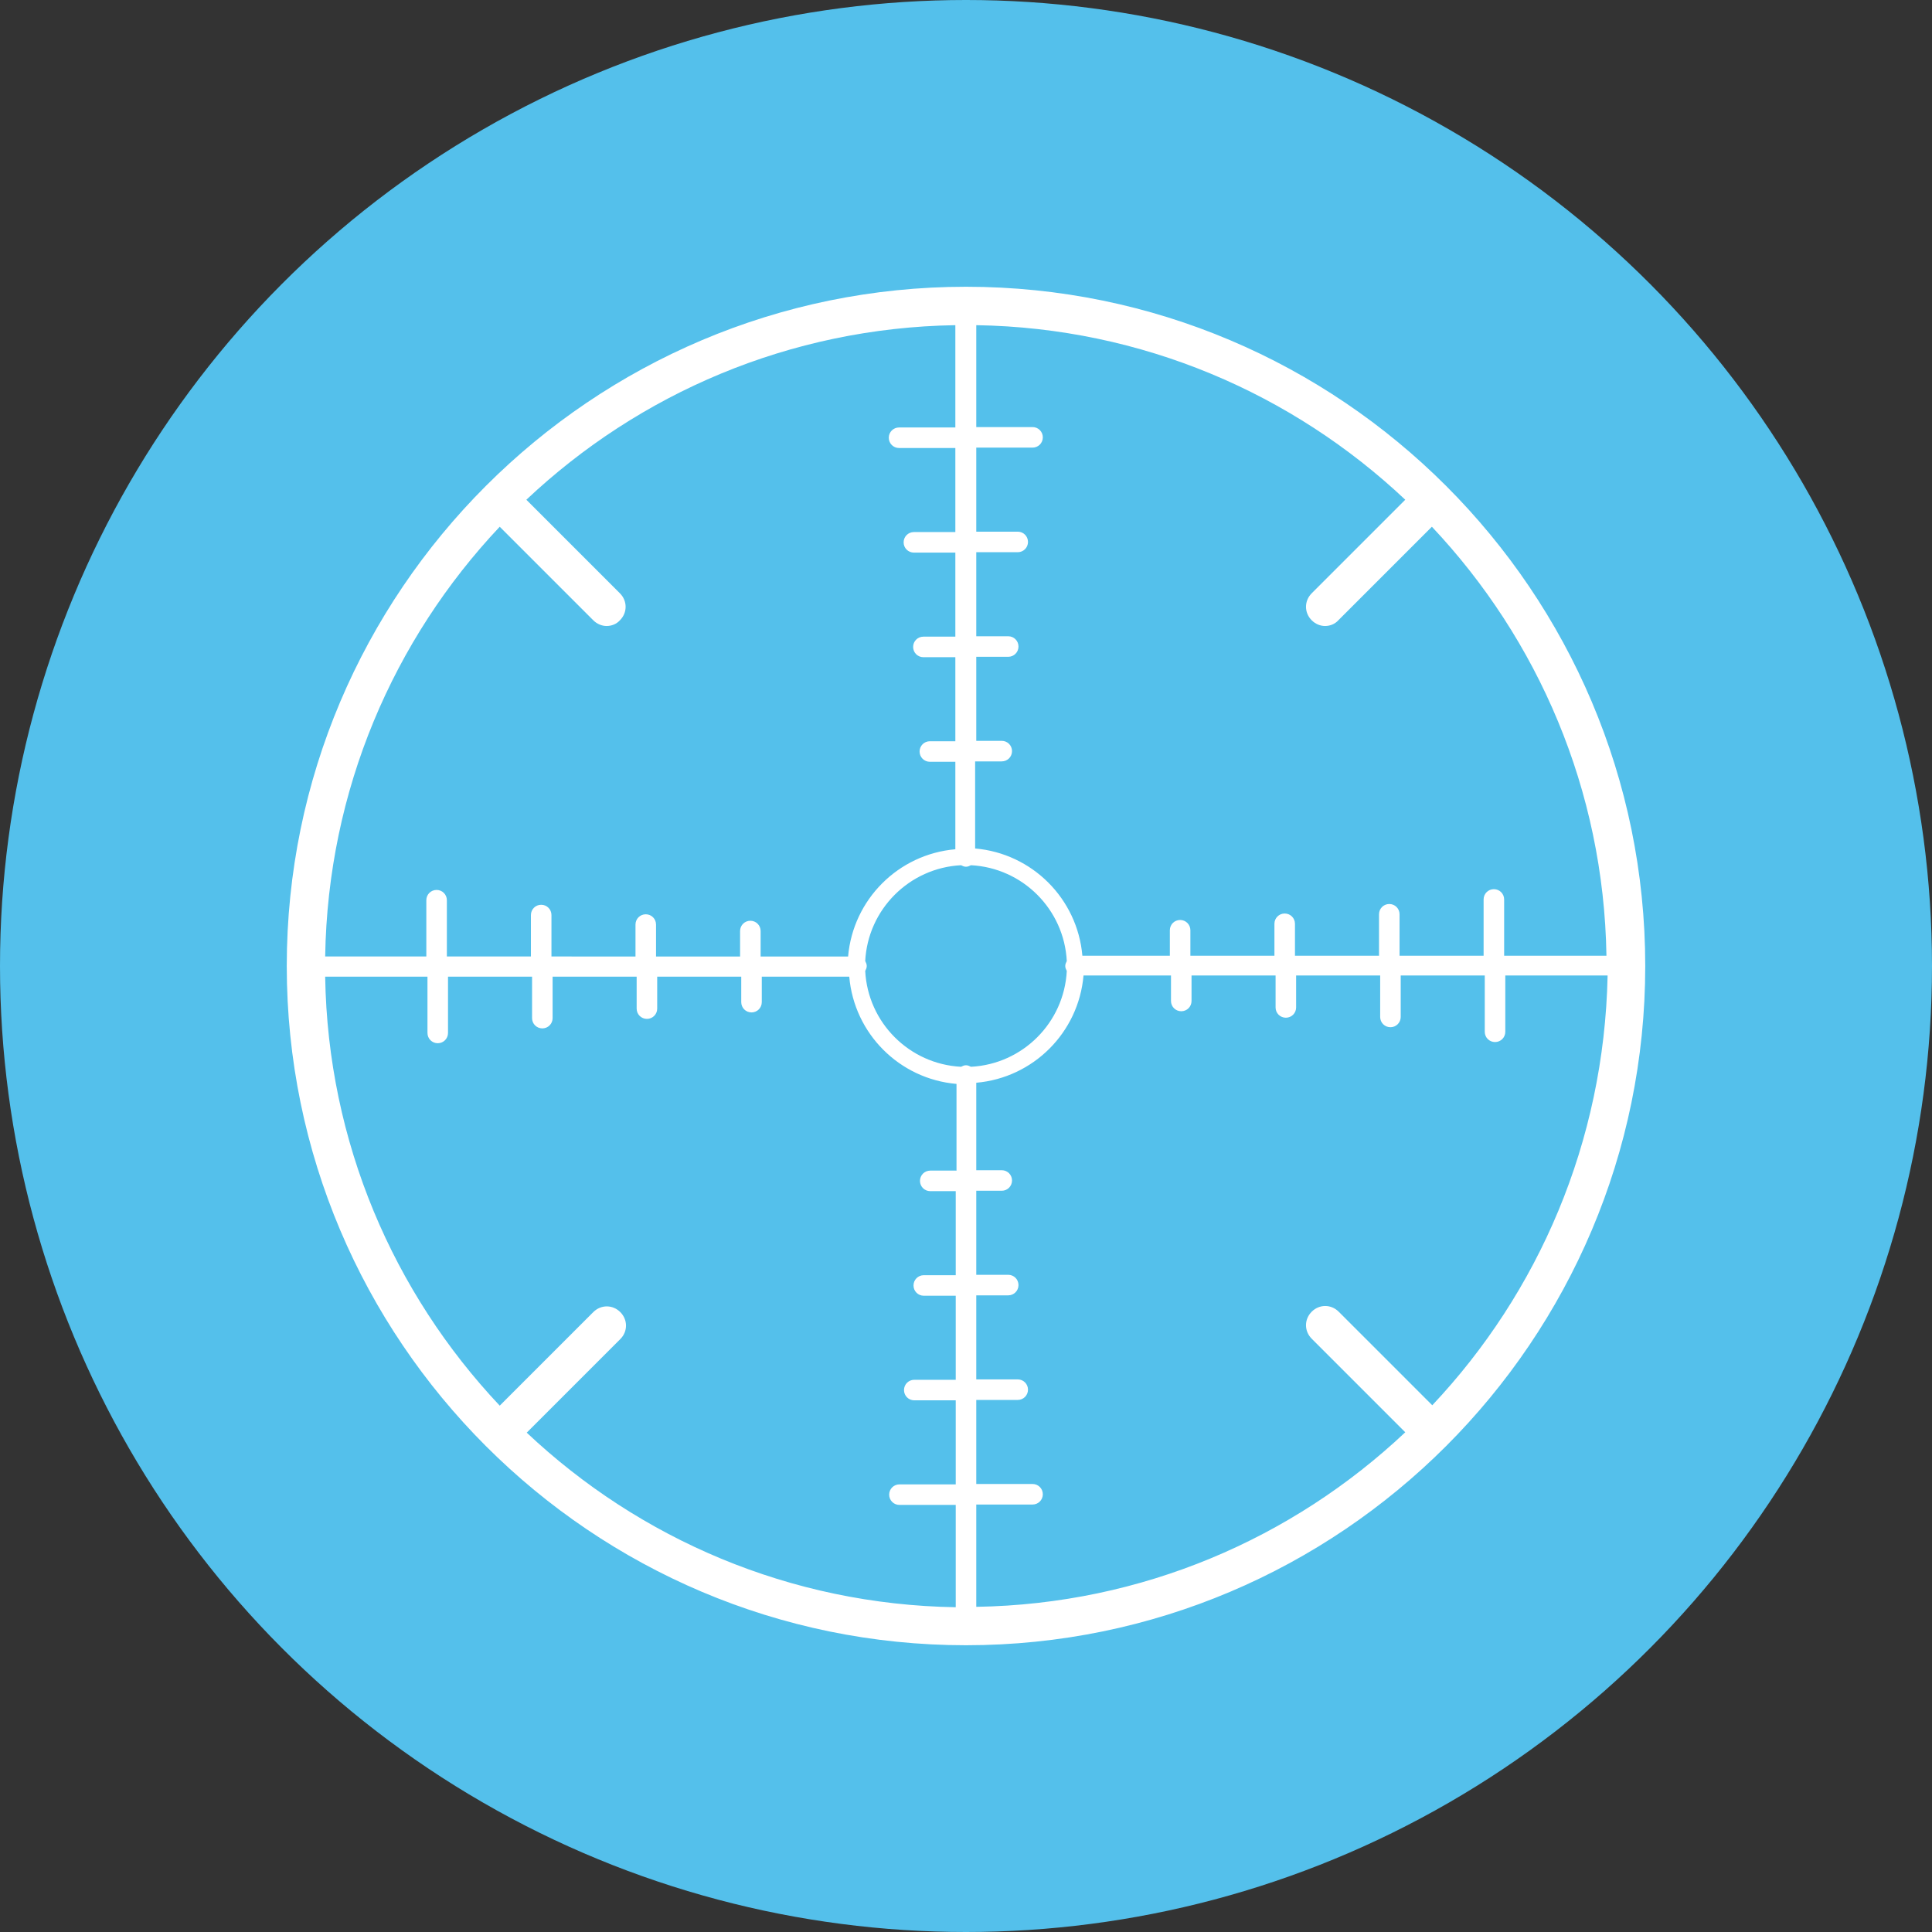 <?xml version="1.0" encoding="iso-8859-1"?>
<!-- Generator: Adobe Illustrator 19.0.0, SVG Export Plug-In . SVG Version: 6.00 Build 0)  -->
<svg xmlns="http://www.w3.org/2000/svg" xmlns:xlink="http://www.w3.org/1999/xlink" version="1.1" id="Layer_1" x="0px" y="0px" viewBox="0 0 508 508" style="enable-background:new 0 0 508 508;" xml:space="preserve">
<rect x="0" y="0" width="508" height="508" fill="#333333" stroke="none"/>
<circle style="fill:#54C0EB;" cx="254" cy="254" r="254"/>
<path style="fill:#FFFFFF;" d="M254,75.4c-98.5,0-178.6,80.1-178.6,178.6S155.5,432.6,254,432.6S432.6,352.5,432.6,254  S352.5,75.4,254,75.4z M256.7,200.2h6.7c1.5,0,2.7-1.2,2.7-2.7s-1.2-2.7-2.7-2.7h-6.7v-22.1h8.4c1.5,0,2.7-1.2,2.7-2.7  s-1.2-2.7-2.7-2.7h-8.4v-22.1h10.9c1.5,0,2.7-1.2,2.7-2.7s-1.2-2.7-2.7-2.7h-10.9v-22.1h14.8c1.5,0,2.7-1.2,2.7-2.7  s-1.2-2.7-2.7-2.7h-14.8V85.5c43.6,0.7,83.2,18,112.8,45.9L344.9,156c-2,2-2,5.1,0,7.1c1,1,2.3,1.5,3.5,1.5c1.3,0,2.6-0.5,3.5-1.5  l24.6-24.6c27.9,29.6,45.2,69.2,45.9,112.8h-26.9v-14.8c0-1.5-1.2-2.7-2.7-2.7s-2.7,1.2-2.7,2.7v14.8H368v-10.9  c0-1.5-1.2-2.7-2.7-2.7s-2.7,1.2-2.7,2.7v10.9h-22.1v-8.4c0-1.5-1.2-2.7-2.7-2.7s-2.7,1.2-2.7,2.7v8.4H313v-6.7  c0-1.5-1.2-2.7-2.7-2.7s-2.7,1.2-2.7,2.7v6.7h-23c-1.3-15-13.2-26.9-28.2-28.2v-22.9H256.7z M131.4,138.5l24.6,24.6  c1,1,2.3,1.5,3.5,1.5c1.3,0,2.6-0.5,3.5-1.5c2-2,2-5.1,0-7.1l-24.6-24.6c29.6-27.9,69.2-45.2,112.8-45.9v26.9h-14.8  c-1.5,0-2.7,1.2-2.7,2.7s1.2,2.7,2.7,2.7h14.8v22.1h-10.9c-1.5,0-2.7,1.2-2.7,2.7s1.2,2.7,2.7,2.7h10.9v22.1h-8.4  c-1.5,0-2.7,1.2-2.7,2.7s1.2,2.7,2.7,2.7h8.4v22.1h-6.7c-1.5,0-2.7,1.2-2.7,2.7s1.2,2.7,2.7,2.7h6.7v23c-15,1.3-26.9,13.2-28.2,28.2  h-23v-6.7c0-1.5-1.2-2.7-2.7-2.7s-2.7,1.2-2.7,2.7v6.7h-22.1v-8.4c0-1.5-1.2-2.7-2.7-2.7s-2.7,1.2-2.7,2.7v8.4H145v-10.9  c0-1.5-1.2-2.7-2.7-2.7s-2.7,1.2-2.7,2.7v10.9h-22.1v-14.8c0-1.5-1.2-2.7-2.7-2.7s-2.7,1.2-2.7,2.7v14.8H85.5  C86.2,207.7,103.5,168.1,131.4,138.5z M251.3,307.8h-6.7c-1.5,0-2.7,1.2-2.7,2.7s1.2,2.7,2.7,2.7h6.7v22.1h-8.4  c-1.5,0-2.7,1.2-2.7,2.7s1.2,2.7,2.7,2.7h8.4v22.1h-10.9c-1.5,0-2.7,1.2-2.7,2.7s1.2,2.7,2.7,2.7h10.9v22.1h-14.8  c-1.5,0-2.7,1.2-2.7,2.7s1.2,2.7,2.7,2.7h14.8v26.9c-43.6-0.7-83.2-18-112.8-45.9l24.6-24.6c2-2,2-5.1,0-7.1s-5.1-2-7.1,0  l-24.6,24.6c-27.9-29.6-45.2-69.2-45.9-112.8h26.9v14.8c0,1.5,1.2,2.7,2.7,2.7s2.7-1.2,2.7-2.7v-14.8h22.1v10.9  c0,1.5,1.2,2.7,2.7,2.7s2.7-1.2,2.7-2.7v-10.9h22.1v8.4c0,1.5,1.2,2.7,2.7,2.7s2.7-1.2,2.7-2.7v-8.4h22.1v6.7c0,1.5,1.2,2.7,2.7,2.7  s2.7-1.2,2.7-2.7v-6.7h23c1.3,15,13.2,26.9,28.2,28.2v22.8H251.3z M254,280.1c-0.5,0-0.9,0.2-1.3,0.4c-13.6-0.7-24.5-11.6-25.2-25.2  c0.2-0.4,0.4-0.8,0.4-1.3c0-0.5-0.2-0.9-0.4-1.3c0.7-13.6,11.6-24.5,25.2-25.2c0.4,0.2,0.8,0.4,1.3,0.4s0.9-0.2,1.3-0.4  c13.6,0.7,24.5,11.6,25.2,25.2c-0.2,0.4-0.4,0.8-0.4,1.3c0,0.5,0.2,0.9,0.4,1.3c-0.7,13.6-11.6,24.5-25.2,25.2  C254.9,280.3,254.5,280.1,254,280.1z M376.6,369.5L352,344.9c-2-2-5.1-2-7.1,0s-2,5.1,0,7.1l24.6,24.6  c-29.6,27.9-69.2,45.2-112.8,45.9v-26.9h14.8c1.5,0,2.7-1.2,2.7-2.7s-1.2-2.7-2.7-2.7h-14.8v-22.1h10.9c1.5,0,2.7-1.2,2.7-2.7  s-1.2-2.7-2.7-2.7h-10.9v-22.1h8.4c1.5,0,2.7-1.2,2.7-2.7s-1.2-2.7-2.7-2.7h-8.4v-22.1h6.7c1.5,0,2.7-1.2,2.7-2.7s-1.2-2.7-2.7-2.7  h-6.7v-23c15-1.3,26.9-13.2,28.2-28.2h23v6.7c0,1.5,1.2,2.7,2.7,2.7s2.7-1.2,2.7-2.7v-6.7h22.1v8.4c0,1.5,1.2,2.7,2.7,2.7  s2.7-1.2,2.7-2.7v-8.4h22.1v10.9c0,1.5,1.2,2.7,2.7,2.7s2.7-1.2,2.7-2.7v-10.9h22.1v14.8c0,1.5,1.2,2.7,2.7,2.7s2.7-1.2,2.7-2.7  v-14.8h26.9C421.8,300.3,404.5,339.9,376.6,369.5z"/>
<g>
</g>
<g>
</g>
<g>
</g>
<g>
</g>
<g>
</g>
<g>
</g>
<g>
</g>
<g>
</g>
<g>
</g>
<g>
</g>
<g>
</g>
<g>
</g>
<g>
</g>
<g>
</g>
<g>
</g>
</svg>
